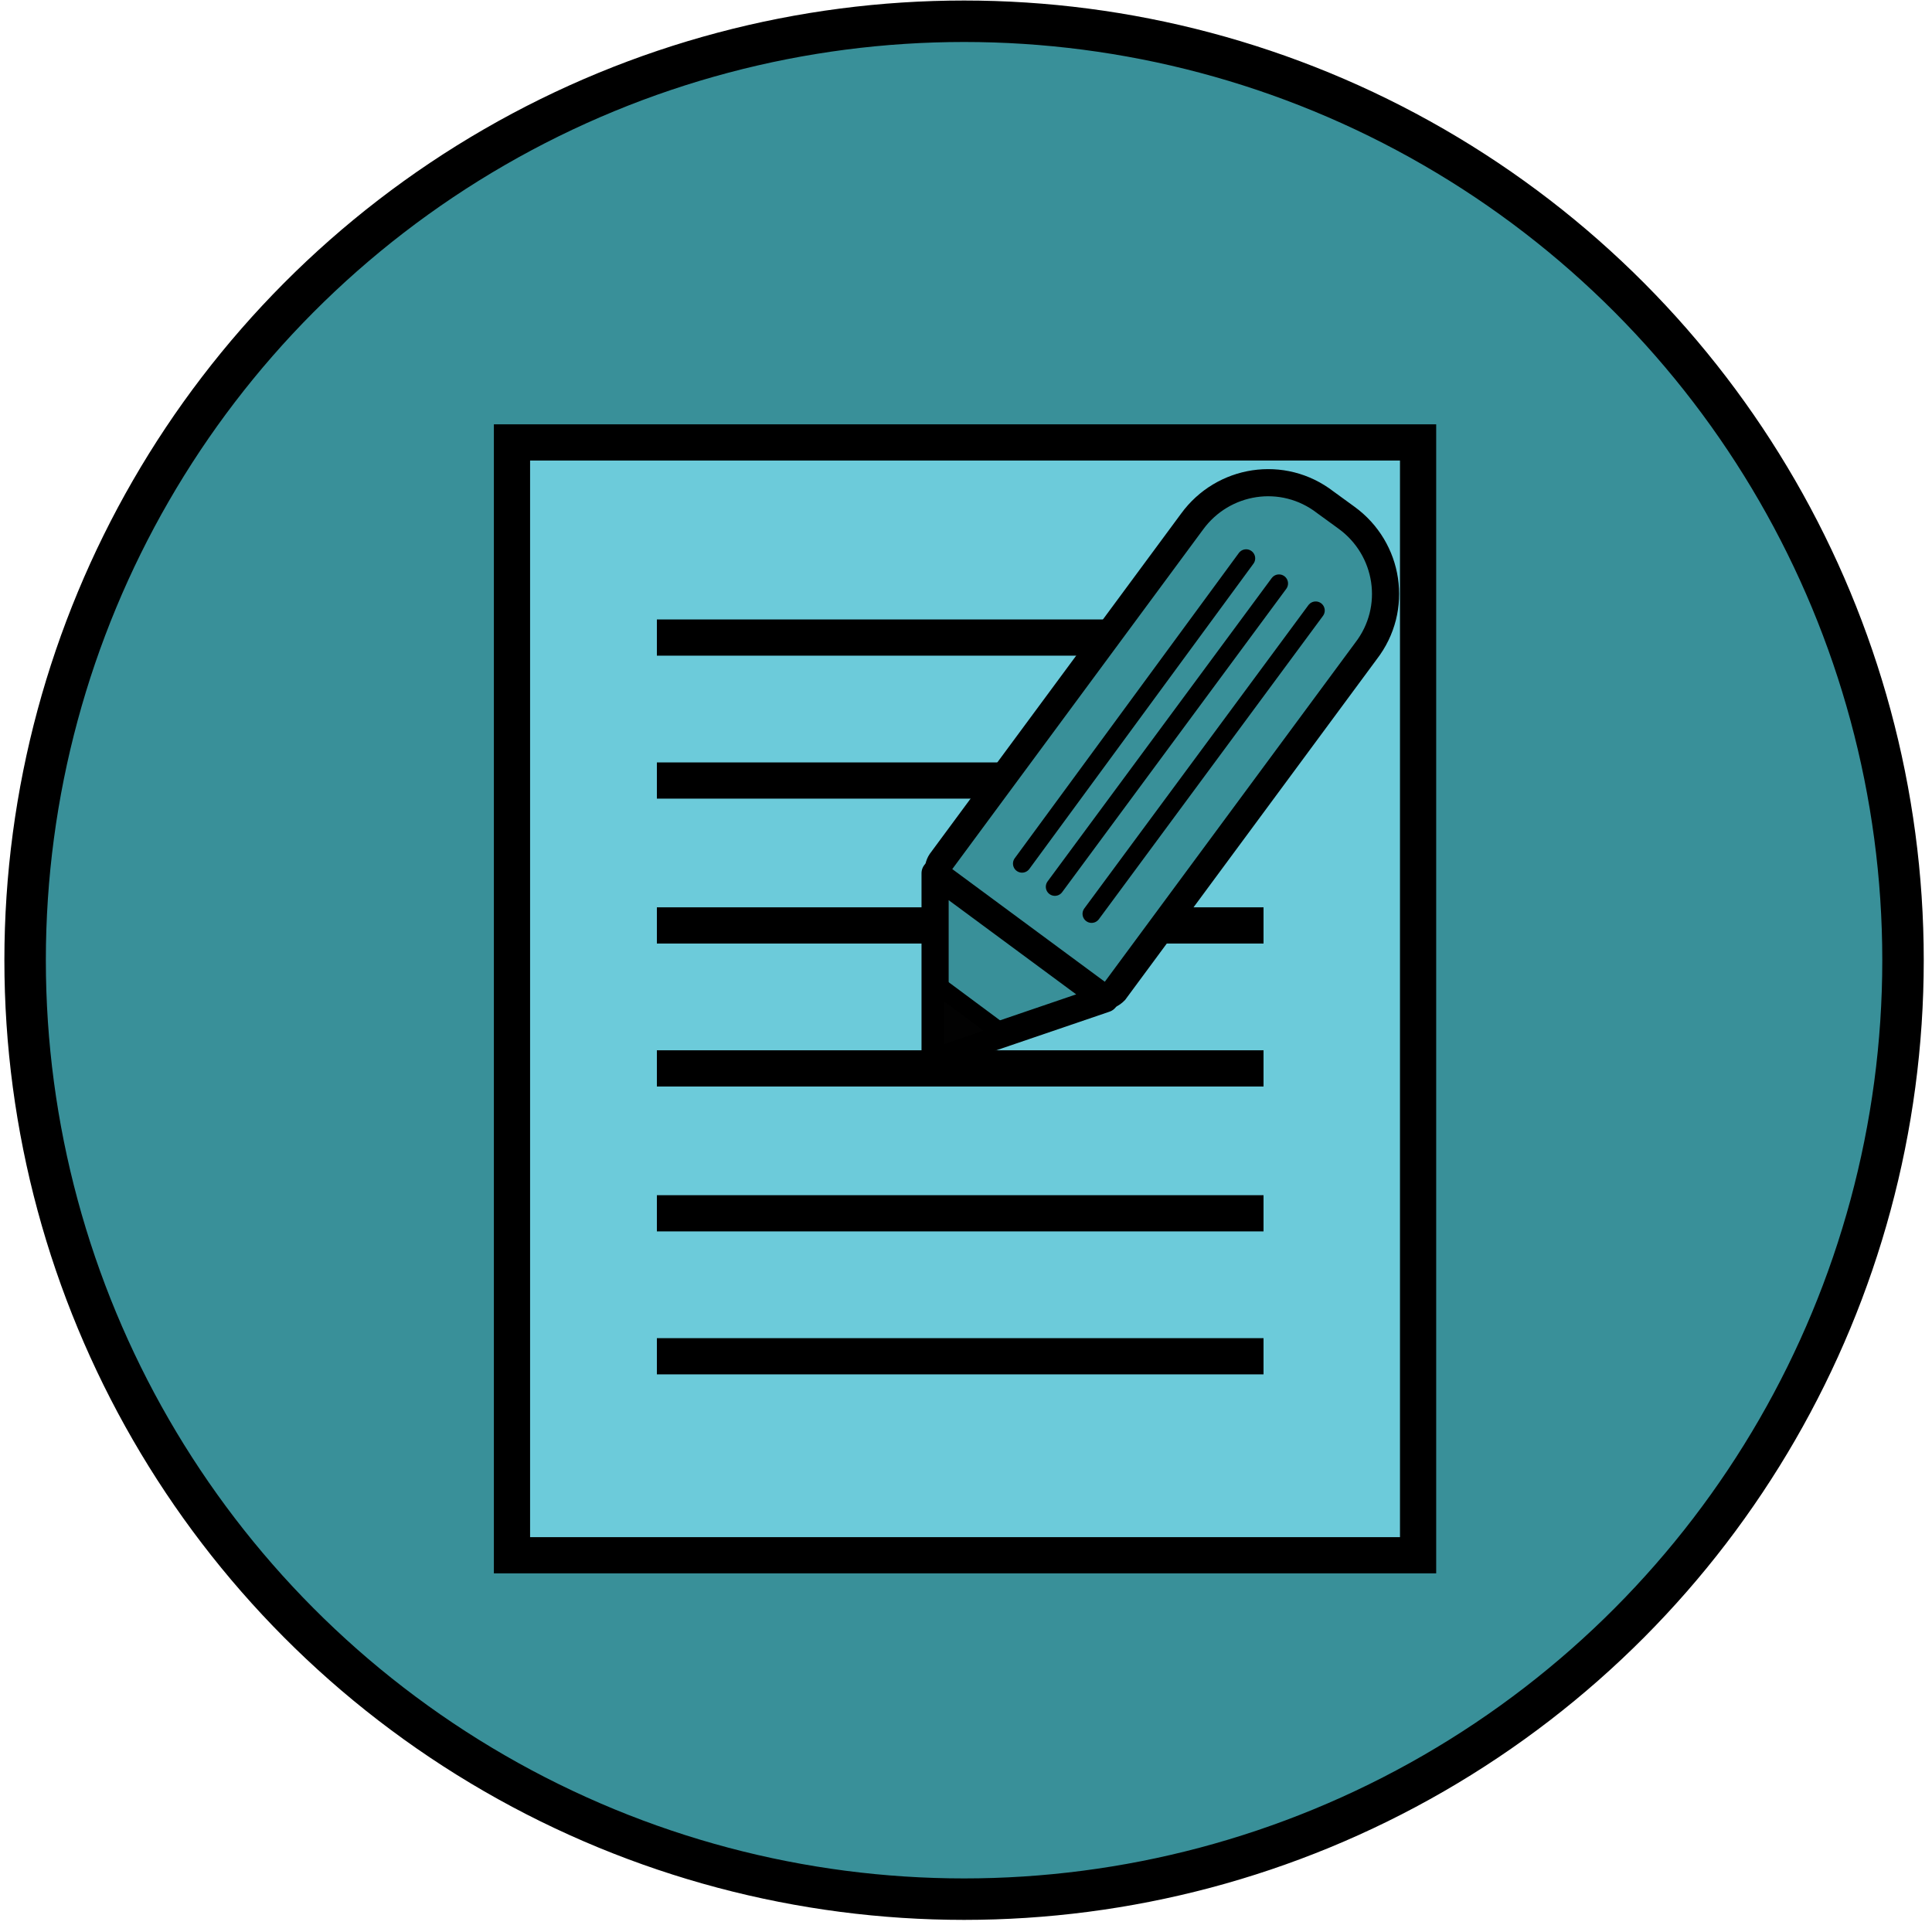 <?xml version="1.0" encoding="utf-8"?>
<!-- Generator: Adobe Illustrator 19.1.0, SVG Export Plug-In . SVG Version: 6.00 Build 0)  -->
<svg version="1.1" id="Layer_1" xmlns="http://www.w3.org/2000/svg" xmlns:xlink="http://www.w3.org/1999/xlink" x="0px" y="0px"
	 viewBox="0 0 100 100" style="enable-background:new 0 0 100 100;" xml:space="preserve">
<style type="text/css">
	.st0{fill:#399099;stroke:#000000;stroke-width:2.146;stroke-miterlimit:10;}
	.st1{fill:#6CCBDA;stroke:#000000;stroke-width:1.874;stroke-miterlimit:10;}
	.st2{fill:none;stroke:#000000;stroke-width:1.874;stroke-miterlimit:10;}
	.st3{fill:#399099;stroke:#000000;stroke-width:1.405;stroke-miterlimit:10;}
	.st4{fill:#399099;stroke:#000000;stroke-width:1.405;stroke-linejoin:round;stroke-miterlimit:10;}
	.st5{fill:none;stroke:#000000;stroke-width:0.937;stroke-linecap:round;stroke-linejoin:round;stroke-miterlimit:10;}
	.st6{fill:#020202;stroke:#000000;stroke-width:0.937;stroke-linecap:round;stroke-linejoin:round;stroke-miterlimit:10;}
</style>
<g>
	<circle class="st0" cx="49.9" cy="49.7" r="48.6"/>
	<rect x="26.5" y="22.9" class="st1" width="46.9" height="57.6"/>
	<line class="st2" x1="34" y1="33" x2="65.4" y2="33"/>
	<line class="st2" x1="34" y1="40.4" x2="65.4" y2="40.4"/>
	<line class="st2" x1="34" y1="47.9" x2="65.4" y2="47.9"/>
	<line class="st2" x1="34" y1="55.3" x2="65.4" y2="55.3"/>
	<line class="st2" x1="34" y1="62.8" x2="65.4" y2="62.8"/>
	<line class="st2" x1="34" y1="70.2" x2="65.4" y2="70.2"/>
	<path class="st3" d="M56.6,51.4l-7.7-5.7c-0.4-0.3-0.4-0.8-0.2-1.1l13-17.6c1.6-2.2,4.7-2.7,6.9-1l1.1,0.8c2.2,1.6,2.7,4.7,1,6.9
		l-13,17.6C57.4,51.6,56.9,51.7,56.6,51.4z"/>
	<polygon class="st4" points="48.4,54.7 57.2,51.7 48.4,45.2 	"/>
	<line class="st5" x1="64.5" y1="28.9" x2="52.9" y2="44.7"/>
	<line class="st5" x1="66.2" y1="30.2" x2="54.6" y2="45.9"/>
	<line class="st5" x1="68.1" y1="31.6" x2="56.5" y2="47.3"/>
	<polygon class="st6" points="48.4,50.9 51.9,53.5 48.4,54.7 	"/>
</g>
</svg>
